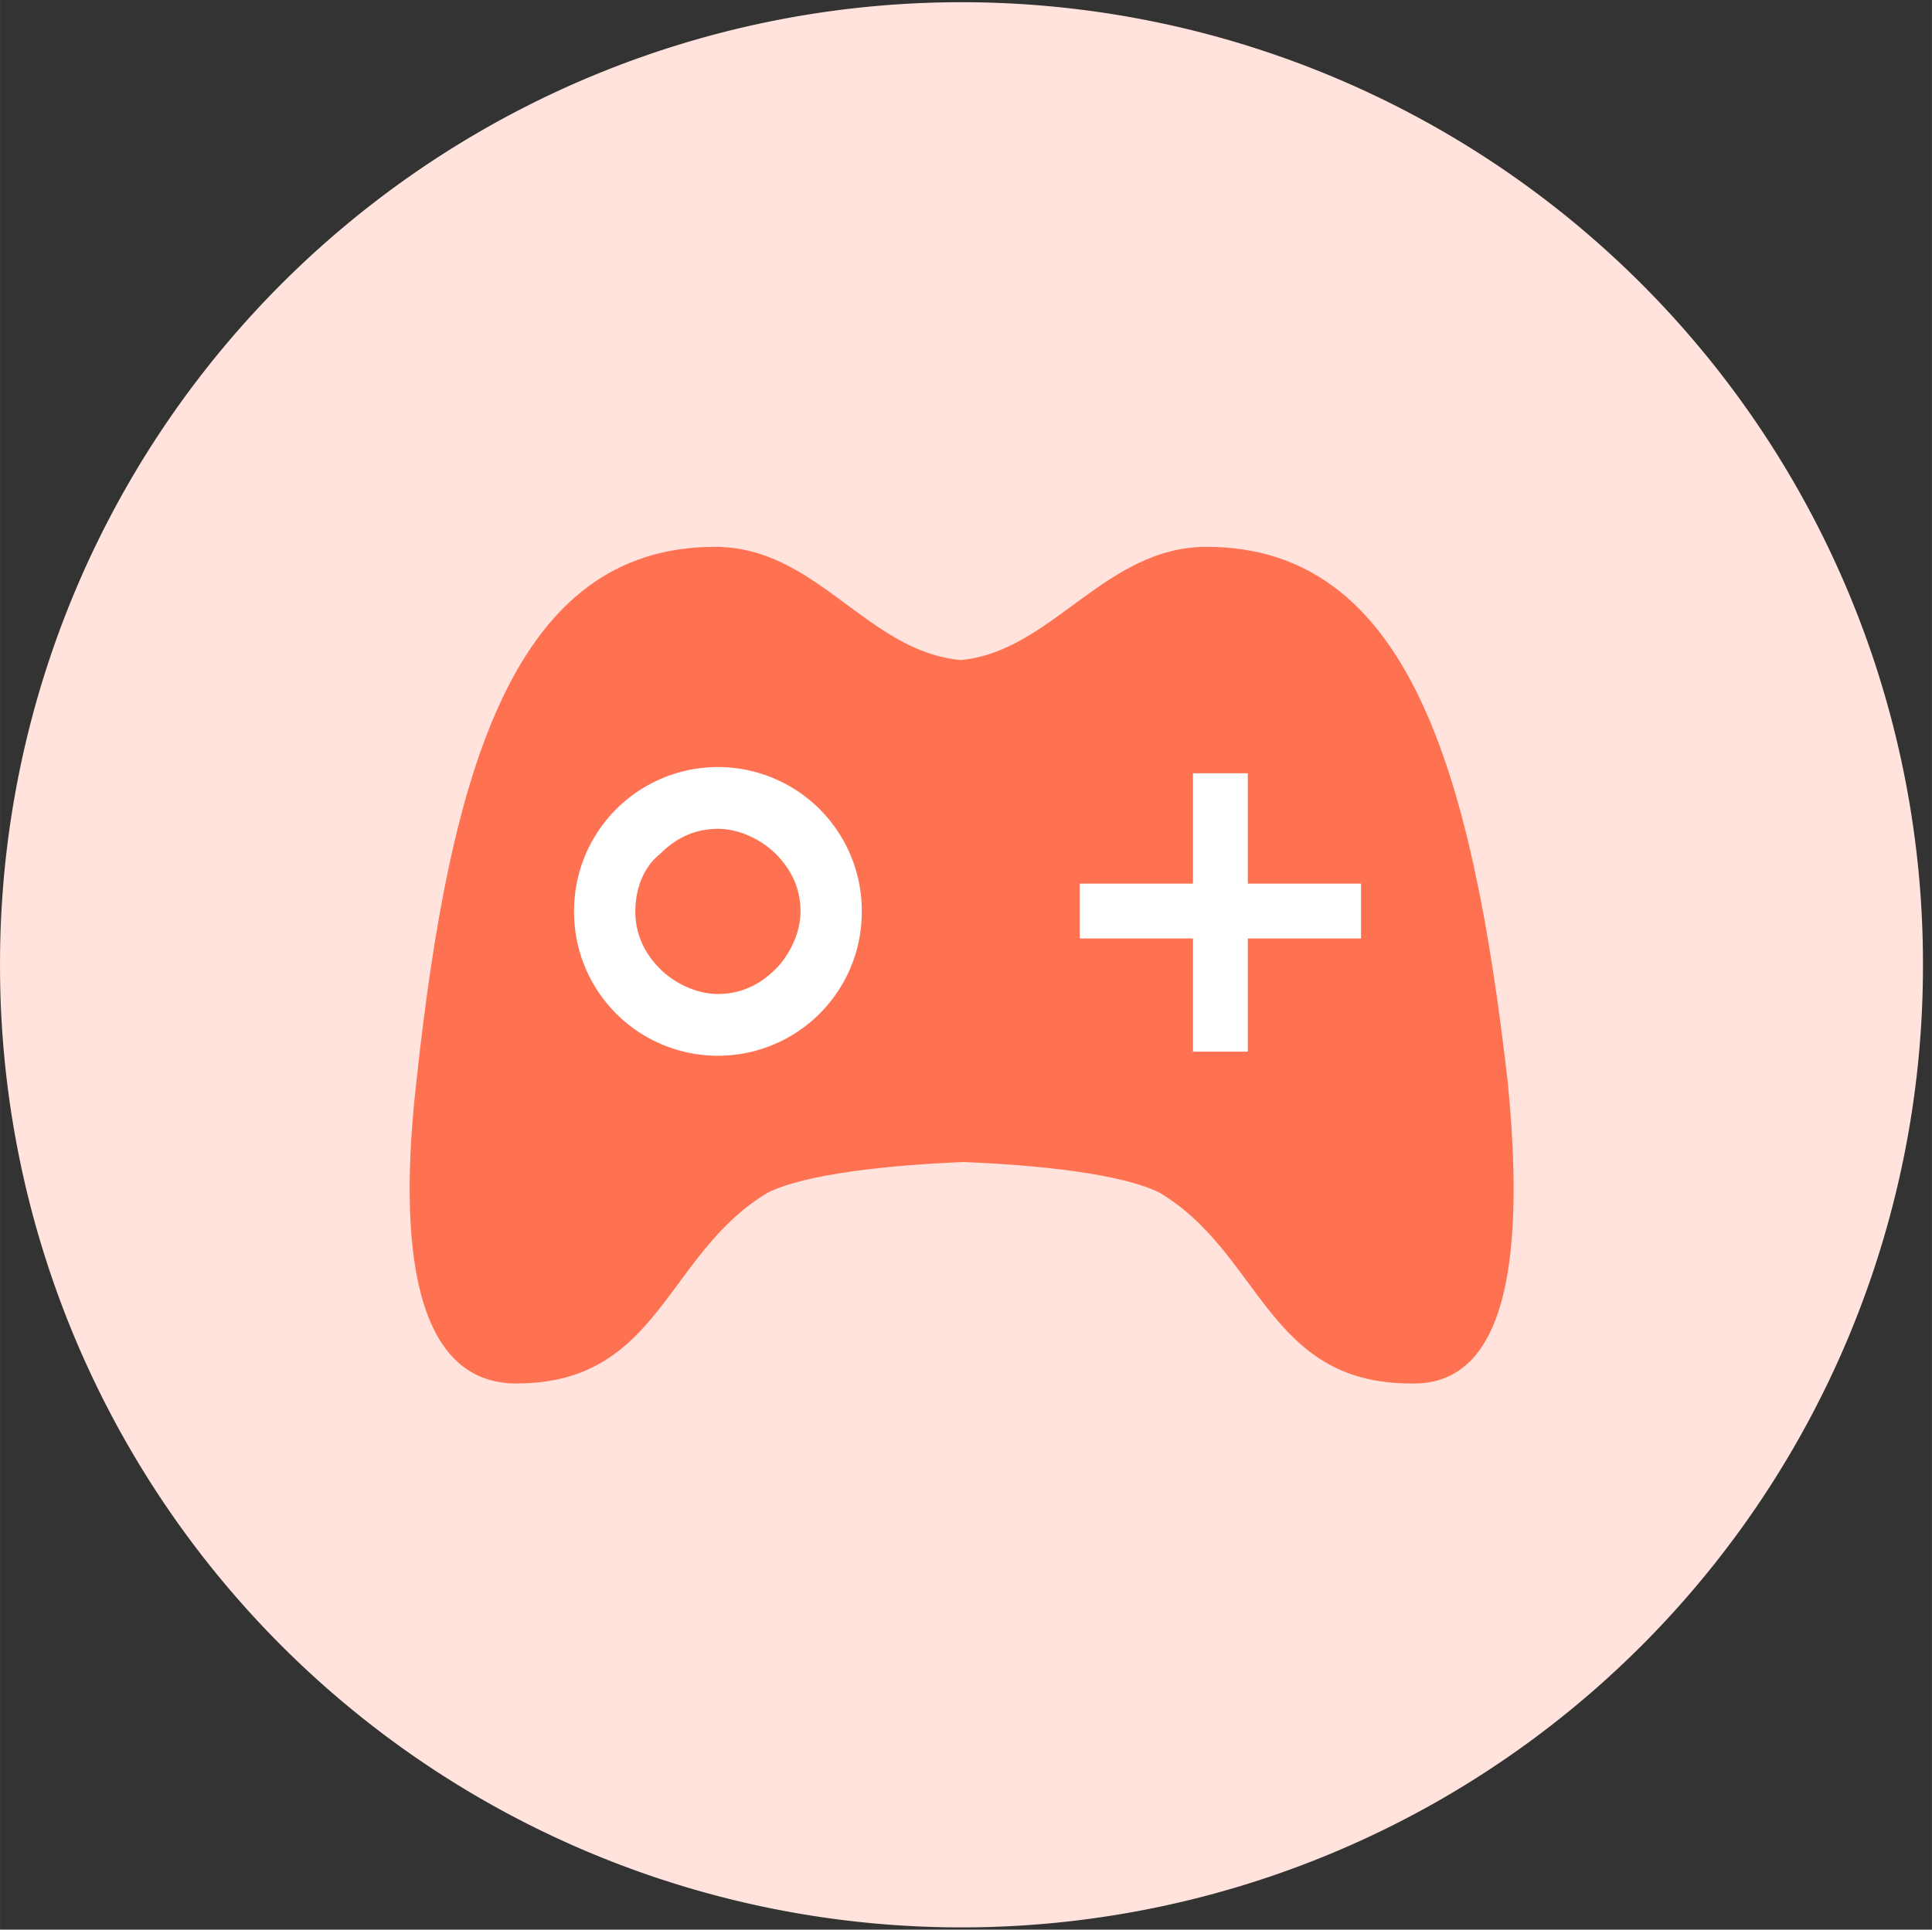 <?xml version="1.0" standalone="no"?><!DOCTYPE svg PUBLIC "-//W3C//DTD SVG 1.1//EN" "http://www.w3.org/Graphics/SVG/1.1/DTD/svg11.dtd"><svg class="icon" width="200px" height="199.80px" viewBox="0 0 1025 1024" version="1.1" xmlns="http://www.w3.org/2000/svg"><rect x="0" y="0" width="1025" height="1024" fill="#333333" stroke="none"/><path d="M510.111 512m-510.111 0a510.111 510.111 0 1 0 1020.221 0 510.111 510.111 0 1 0-1020.221 0Z" fill="#FFE3DC" /><path d="M799.929 574.347c-18.893-165.503-52.9-284.151-159.835-284.151-54.034 0-81.996 55.545-130.362 60.08-49.877-4.534-76.328-60.08-130.362-60.08-106.934 0-140.564 118.648-158.323 282.639-10.202 88.041-1.511 161.346 52.9 161.346 76.328 0 78.973-68.77 133.385-101.266 20.404-10.202 66.125-14.737 103.911-16.248 38.164 1.511 83.507 6.046 103.911 16.248 54.034 32.118 57.057 101.266 133.385 101.266 52.9 1.511 60.08-71.793 51.389-159.835z" fill="#FE7252" /><path d="M380.883 483.661m-76.328 0a76.328 76.328 0 1 0 152.655 0 76.328 76.328 0 1 0-152.655 0Z" fill="#FFFFFF" /><path d="M722.09 498.019h-60.08v60.08h-29.095v-60.08h-60.08v-29.095h60.08v-58.568h29.095v58.568h60.08z" fill="#FFFFFF" /><path d="M337.051 483.661c0 11.714 4.534 21.916 13.225 30.607 7.179 7.179 18.893 13.225 30.607 13.225s21.916-4.534 30.607-13.225c7.179-7.179 13.225-18.893 13.225-30.607 0-11.714-4.534-21.916-13.225-30.607-7.179-7.179-18.893-13.225-30.607-13.225s-21.916 4.534-30.607 13.225c-9.069 7.179-13.225 18.893-13.225 30.607z" fill="#FE7252" /></svg>
